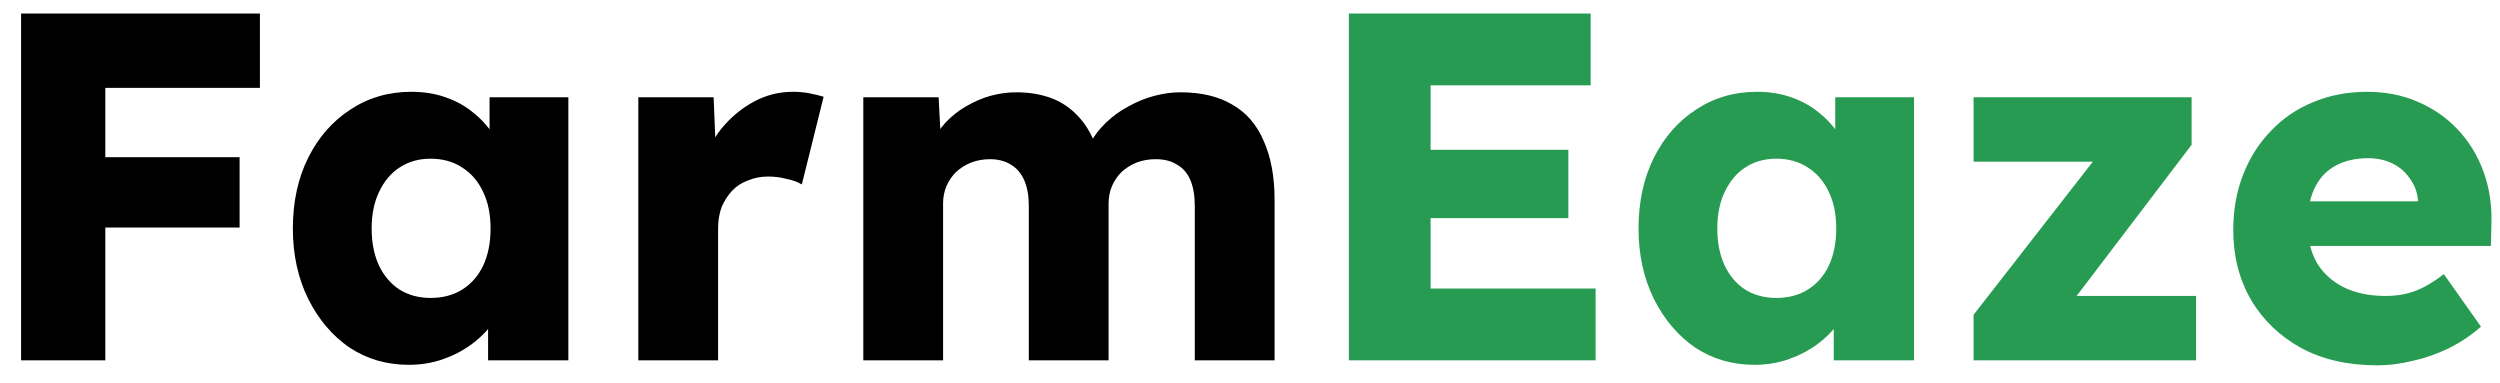 <svg width="111" height="17" viewBox="0 0 111 17" fill="none" xmlns="http://www.w3.org/2000/svg">
<path d="M0.936 16V0.6H4.676V16H0.936ZM2.674 10.104V6.98H10.638V10.104H2.674ZM2.674 3.9V0.6H11.54V3.9H2.674ZM18.151 16.198C17.169 16.198 16.289 15.941 15.511 15.428C14.749 14.9 14.14 14.181 13.685 13.272C13.231 12.348 13.003 11.307 13.003 10.148C13.003 8.96 13.231 7.911 13.685 7.002C14.14 6.093 14.763 5.381 15.555 4.868C16.347 4.34 17.249 4.076 18.261 4.076C18.819 4.076 19.325 4.157 19.779 4.318C20.249 4.479 20.659 4.707 21.011 5C21.363 5.279 21.664 5.609 21.913 5.99C22.163 6.357 22.346 6.753 22.463 7.178L21.737 7.09V4.318H25.235V16H21.671V13.184L22.463 13.162C22.346 13.573 22.155 13.961 21.891 14.328C21.627 14.695 21.305 15.017 20.923 15.296C20.542 15.575 20.117 15.795 19.647 15.956C19.178 16.117 18.679 16.198 18.151 16.198ZM19.119 13.228C19.662 13.228 20.131 13.103 20.527 12.854C20.923 12.605 21.231 12.253 21.451 11.798C21.671 11.329 21.781 10.779 21.781 10.148C21.781 9.517 21.671 8.975 21.451 8.52C21.231 8.051 20.923 7.691 20.527 7.442C20.131 7.178 19.662 7.046 19.119 7.046C18.591 7.046 18.129 7.178 17.733 7.442C17.352 7.691 17.051 8.051 16.831 8.52C16.611 8.975 16.501 9.517 16.501 10.148C16.501 10.779 16.611 11.329 16.831 11.798C17.051 12.253 17.352 12.605 17.733 12.854C18.129 13.103 18.591 13.228 19.119 13.228ZM28.341 16V4.318H31.685L31.839 8.124L31.179 7.398C31.355 6.767 31.641 6.203 32.037 5.704C32.448 5.205 32.925 4.809 33.467 4.516C34.01 4.223 34.589 4.076 35.205 4.076C35.469 4.076 35.711 4.098 35.931 4.142C36.166 4.186 36.379 4.237 36.569 4.296L35.601 8.19C35.44 8.087 35.22 8.007 34.941 7.948C34.677 7.875 34.399 7.838 34.105 7.838C33.783 7.838 33.482 7.897 33.203 8.014C32.925 8.117 32.69 8.271 32.499 8.476C32.309 8.681 32.155 8.923 32.037 9.202C31.935 9.481 31.883 9.796 31.883 10.148V16H28.341ZM38.331 16V4.318H41.675L41.785 6.43L41.323 6.452C41.499 6.071 41.719 5.733 41.983 5.44C42.262 5.147 42.57 4.905 42.907 4.714C43.259 4.509 43.618 4.355 43.985 4.252C44.366 4.149 44.748 4.098 45.129 4.098C45.701 4.098 46.222 4.186 46.691 4.362C47.16 4.538 47.571 4.824 47.923 5.22C48.275 5.601 48.554 6.122 48.759 6.782L48.209 6.738L48.385 6.386C48.576 6.034 48.818 5.719 49.111 5.44C49.419 5.147 49.756 4.905 50.123 4.714C50.49 4.509 50.871 4.355 51.267 4.252C51.663 4.149 52.044 4.098 52.411 4.098C53.335 4.098 54.105 4.281 54.721 4.648C55.337 5 55.799 5.535 56.107 6.254C56.43 6.973 56.591 7.845 56.591 8.872V16H53.049V9.158C53.049 8.689 52.983 8.3 52.851 7.992C52.719 7.684 52.521 7.457 52.257 7.31C52.008 7.149 51.692 7.068 51.311 7.068C51.003 7.068 50.717 7.119 50.453 7.222C50.204 7.325 49.984 7.464 49.793 7.64C49.617 7.816 49.478 8.021 49.375 8.256C49.272 8.491 49.221 8.755 49.221 9.048V16H45.679V9.136C45.679 8.696 45.613 8.322 45.481 8.014C45.349 7.706 45.151 7.471 44.887 7.31C44.623 7.149 44.315 7.068 43.963 7.068C43.655 7.068 43.369 7.119 43.105 7.222C42.856 7.325 42.636 7.464 42.445 7.64C42.269 7.816 42.13 8.021 42.027 8.256C41.924 8.491 41.873 8.747 41.873 9.026V16H38.331Z" fill="black"/>
<path d="M59.889 16V0.6H70.625V3.79H63.519V12.81H70.845V16H59.889ZM61.649 9.686V6.65H69.635V9.686H61.649ZM77.899 16.198C76.917 16.198 76.037 15.941 75.259 15.428C74.497 14.9 73.888 14.181 73.433 13.272C72.979 12.348 72.751 11.307 72.751 10.148C72.751 8.96 72.979 7.911 73.433 7.002C73.888 6.093 74.511 5.381 75.303 4.868C76.095 4.34 76.997 4.076 78.009 4.076C78.567 4.076 79.073 4.157 79.527 4.318C79.997 4.479 80.407 4.707 80.759 5C81.111 5.279 81.412 5.609 81.661 5.99C81.911 6.357 82.094 6.753 82.211 7.178L81.485 7.09V4.318H84.983V16H81.419V13.184L82.211 13.162C82.094 13.573 81.903 13.961 81.639 14.328C81.375 14.695 81.053 15.017 80.671 15.296C80.29 15.575 79.865 15.795 79.395 15.956C78.926 16.117 78.427 16.198 77.899 16.198ZM78.867 13.228C79.41 13.228 79.879 13.103 80.275 12.854C80.671 12.605 80.979 12.253 81.199 11.798C81.419 11.329 81.529 10.779 81.529 10.148C81.529 9.517 81.419 8.975 81.199 8.52C80.979 8.051 80.671 7.691 80.275 7.442C79.879 7.178 79.41 7.046 78.867 7.046C78.339 7.046 77.877 7.178 77.481 7.442C77.1 7.691 76.799 8.051 76.579 8.52C76.359 8.975 76.249 9.517 76.249 10.148C76.249 10.779 76.359 11.329 76.579 11.798C76.799 12.253 77.1 12.605 77.481 12.854C77.877 13.103 78.339 13.228 78.867 13.228ZM87.627 16V13.976L93.831 6.012V7.178H87.627V4.318H97.307V6.43L91.433 14.152L91.345 13.14H97.505V16H87.627ZM105.536 16.22C104.246 16.22 103.124 15.963 102.17 15.45C101.217 14.922 100.476 14.211 99.948 13.316C99.42 12.407 99.156 11.373 99.156 10.214C99.156 9.319 99.303 8.498 99.596 7.75C99.889 7.002 100.3 6.357 100.828 5.814C101.356 5.257 101.98 4.831 102.698 4.538C103.432 4.23 104.231 4.076 105.096 4.076C105.918 4.076 106.666 4.223 107.34 4.516C108.03 4.809 108.624 5.22 109.122 5.748C109.621 6.276 110.002 6.899 110.266 7.618C110.53 8.337 110.648 9.121 110.618 9.972L110.596 10.918H101.29L100.784 8.938H107.736L107.362 9.356V8.916C107.333 8.549 107.216 8.227 107.01 7.948C106.82 7.655 106.563 7.427 106.24 7.266C105.918 7.105 105.551 7.024 105.14 7.024C104.568 7.024 104.077 7.141 103.666 7.376C103.27 7.596 102.97 7.926 102.764 8.366C102.559 8.791 102.456 9.319 102.456 9.95C102.456 10.595 102.588 11.16 102.852 11.644C103.131 12.113 103.527 12.48 104.04 12.744C104.568 13.008 105.192 13.14 105.91 13.14C106.409 13.14 106.849 13.067 107.23 12.92C107.626 12.773 108.052 12.524 108.506 12.172L110.156 14.504C109.702 14.9 109.218 15.223 108.704 15.472C108.191 15.721 107.663 15.905 107.12 16.022C106.592 16.154 106.064 16.22 105.536 16.22Z" fill="#269B51"/>
</svg>
